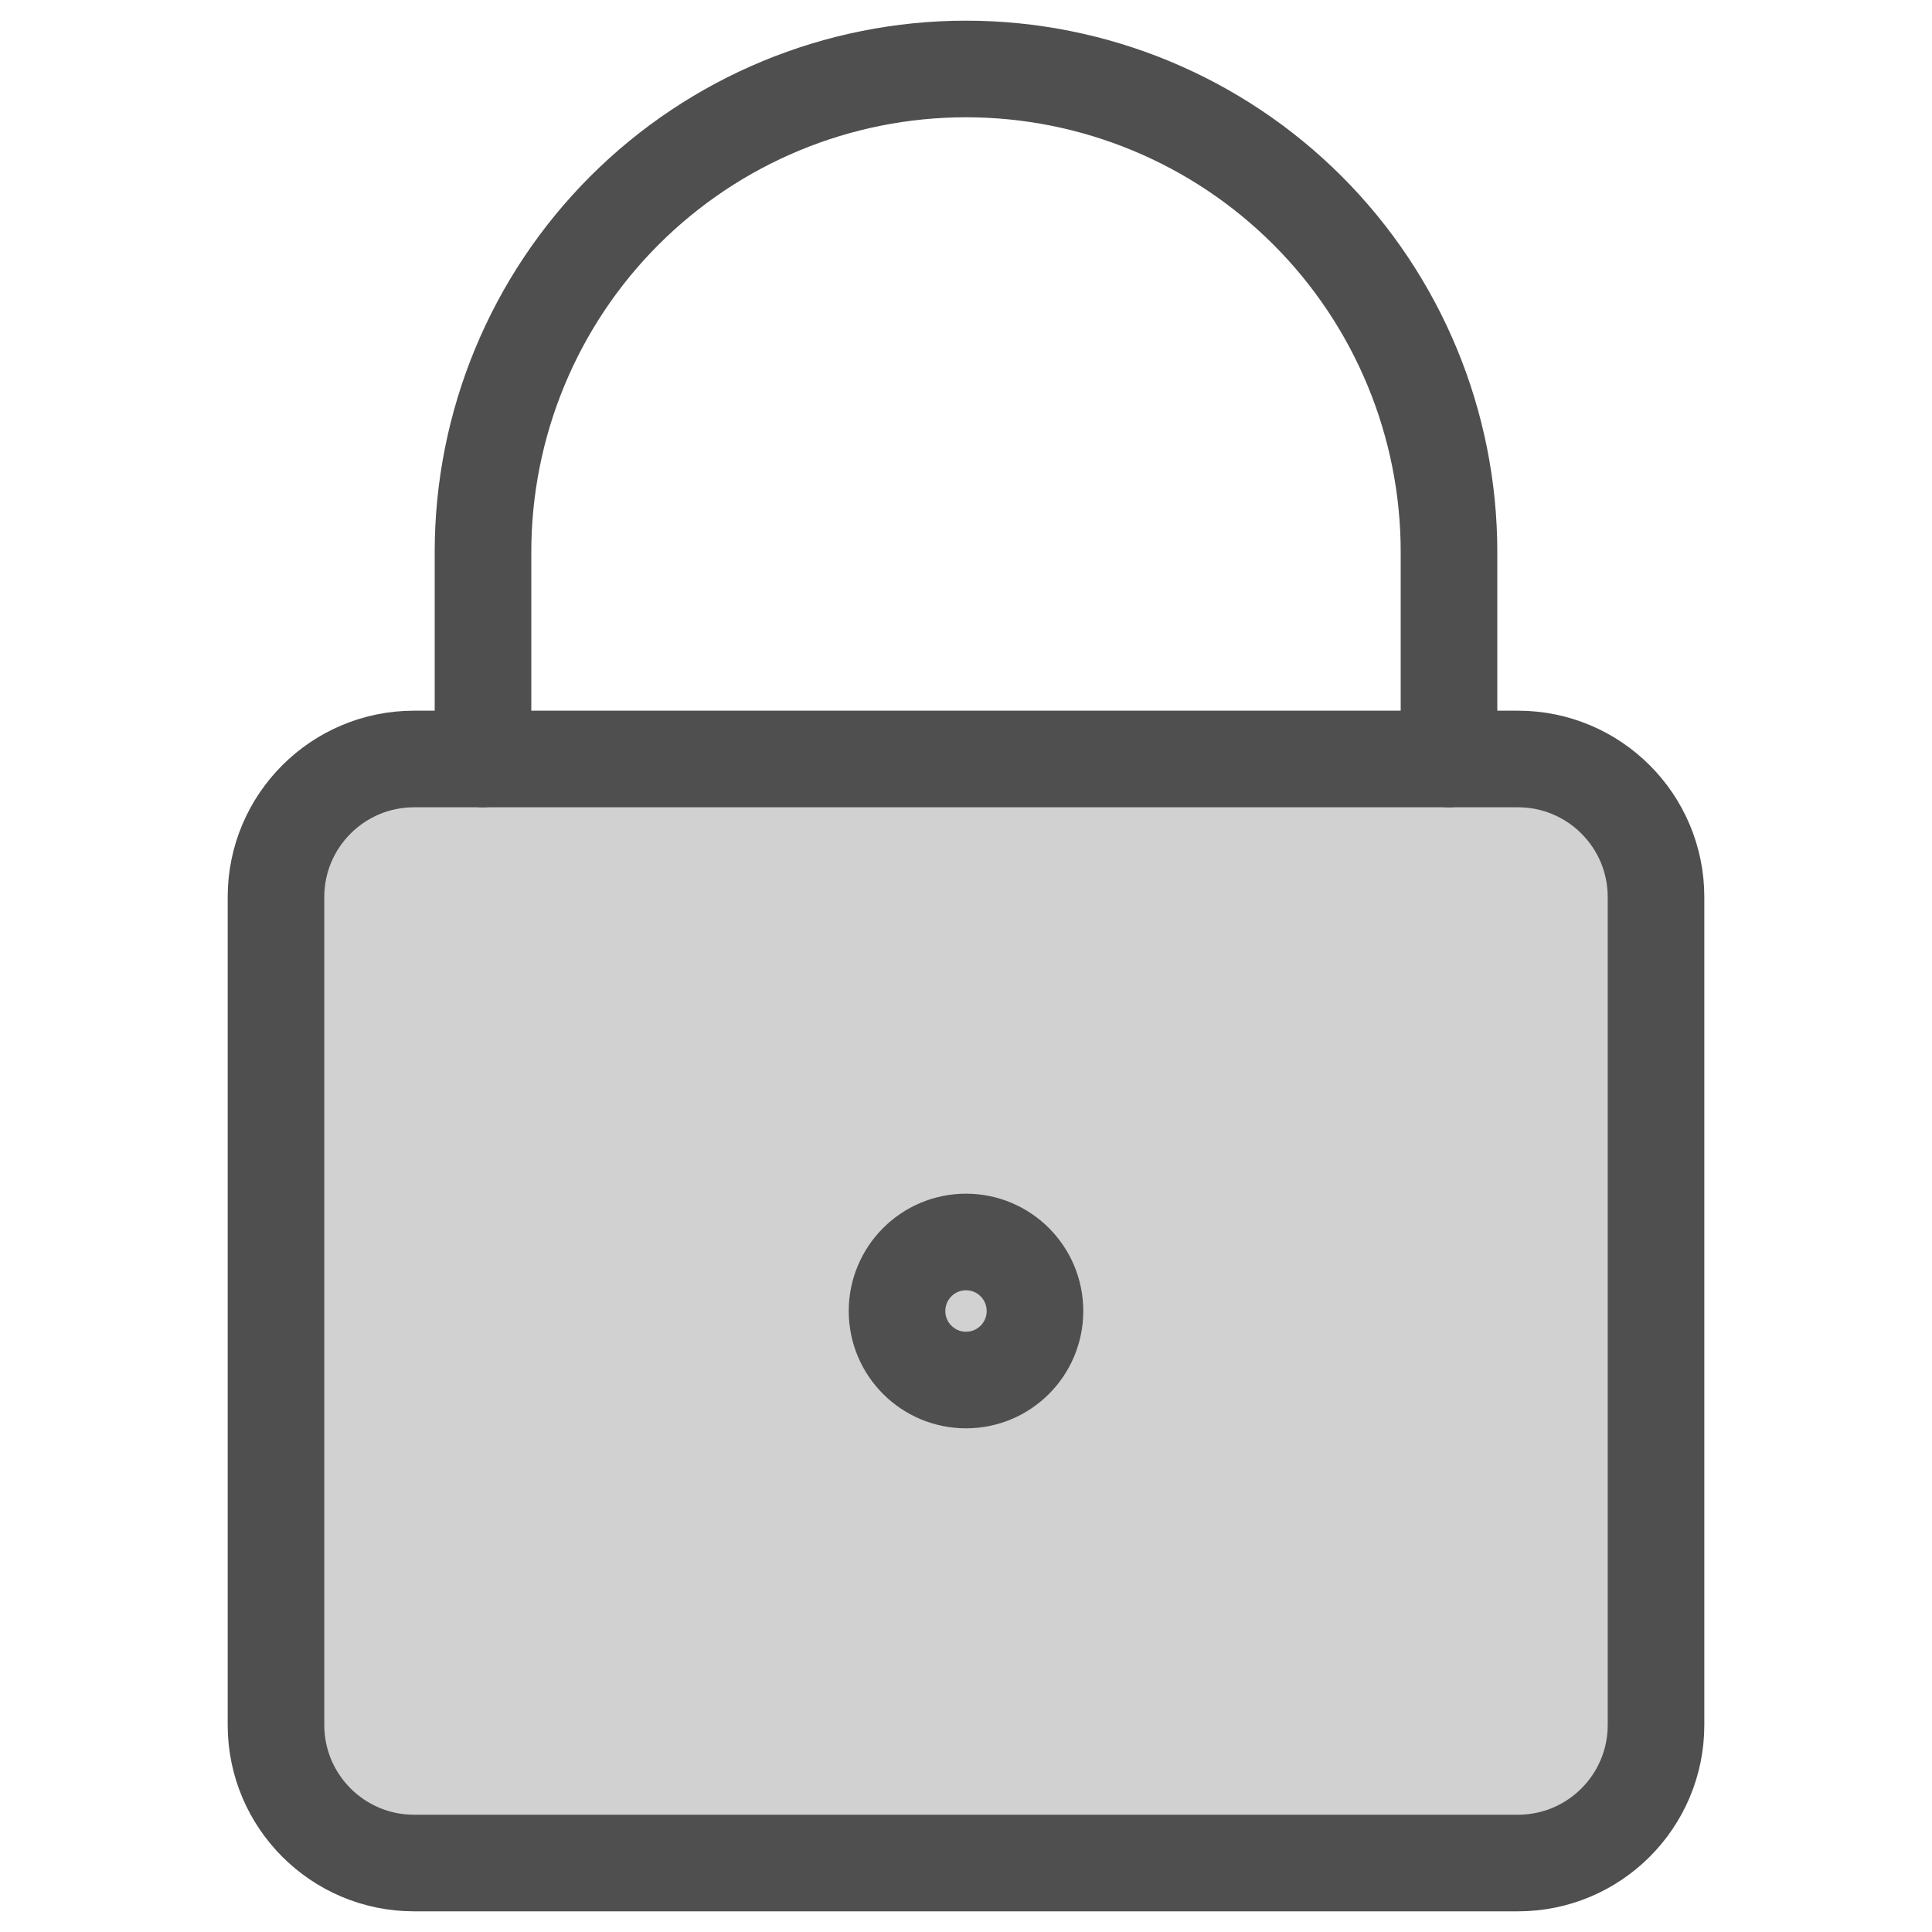 <svg width="20" height="20" viewBox="0 0 20 20" fill="none" xmlns="http://www.w3.org/2000/svg">
  <path
    d="M15.714 7.857H4.286C3.497 7.857 2.857 8.497 2.857 9.286V17.857C2.857 18.646 3.497 19.286 4.286 19.286H15.714C16.503 19.286 17.143 18.646 17.143 17.857V9.286C17.143 8.497 16.503 7.857 15.714 7.857Z"
    fill="#D1D1D1" />
  <path
    d="M15.714 7.857H4.286C3.497 7.857 2.857 8.497 2.857 9.286V17.857C2.857 18.646 3.497 19.286 4.286 19.286H15.714C16.503 19.286 17.143 18.646 17.143 17.857V9.286C17.143 8.497 16.503 7.857 15.714 7.857Z"
    stroke="#4F4F4F" stroke-linecap="round" stroke-linejoin="round" />
  <path
    d="M15 7.857V5.714C15 4.388 14.473 3.116 13.536 2.179C12.598 1.241 11.326 0.714 10 0.714C8.674 0.714 7.402 1.241 6.464 2.179C5.527 3.116 5 4.388 5 5.714V7.857"
    stroke="#4F4F4F" stroke-linecap="round" stroke-linejoin="round" />
  <path
    d="M10 14.286C10.395 14.286 10.714 13.966 10.714 13.572C10.714 13.177 10.395 12.857 10 12.857C9.606 12.857 9.286 13.177 9.286 13.572C9.286 13.966 9.606 14.286 10 14.286Z"
    stroke="#4F4F4F" stroke-linecap="round" stroke-linejoin="round" />
</svg>
  